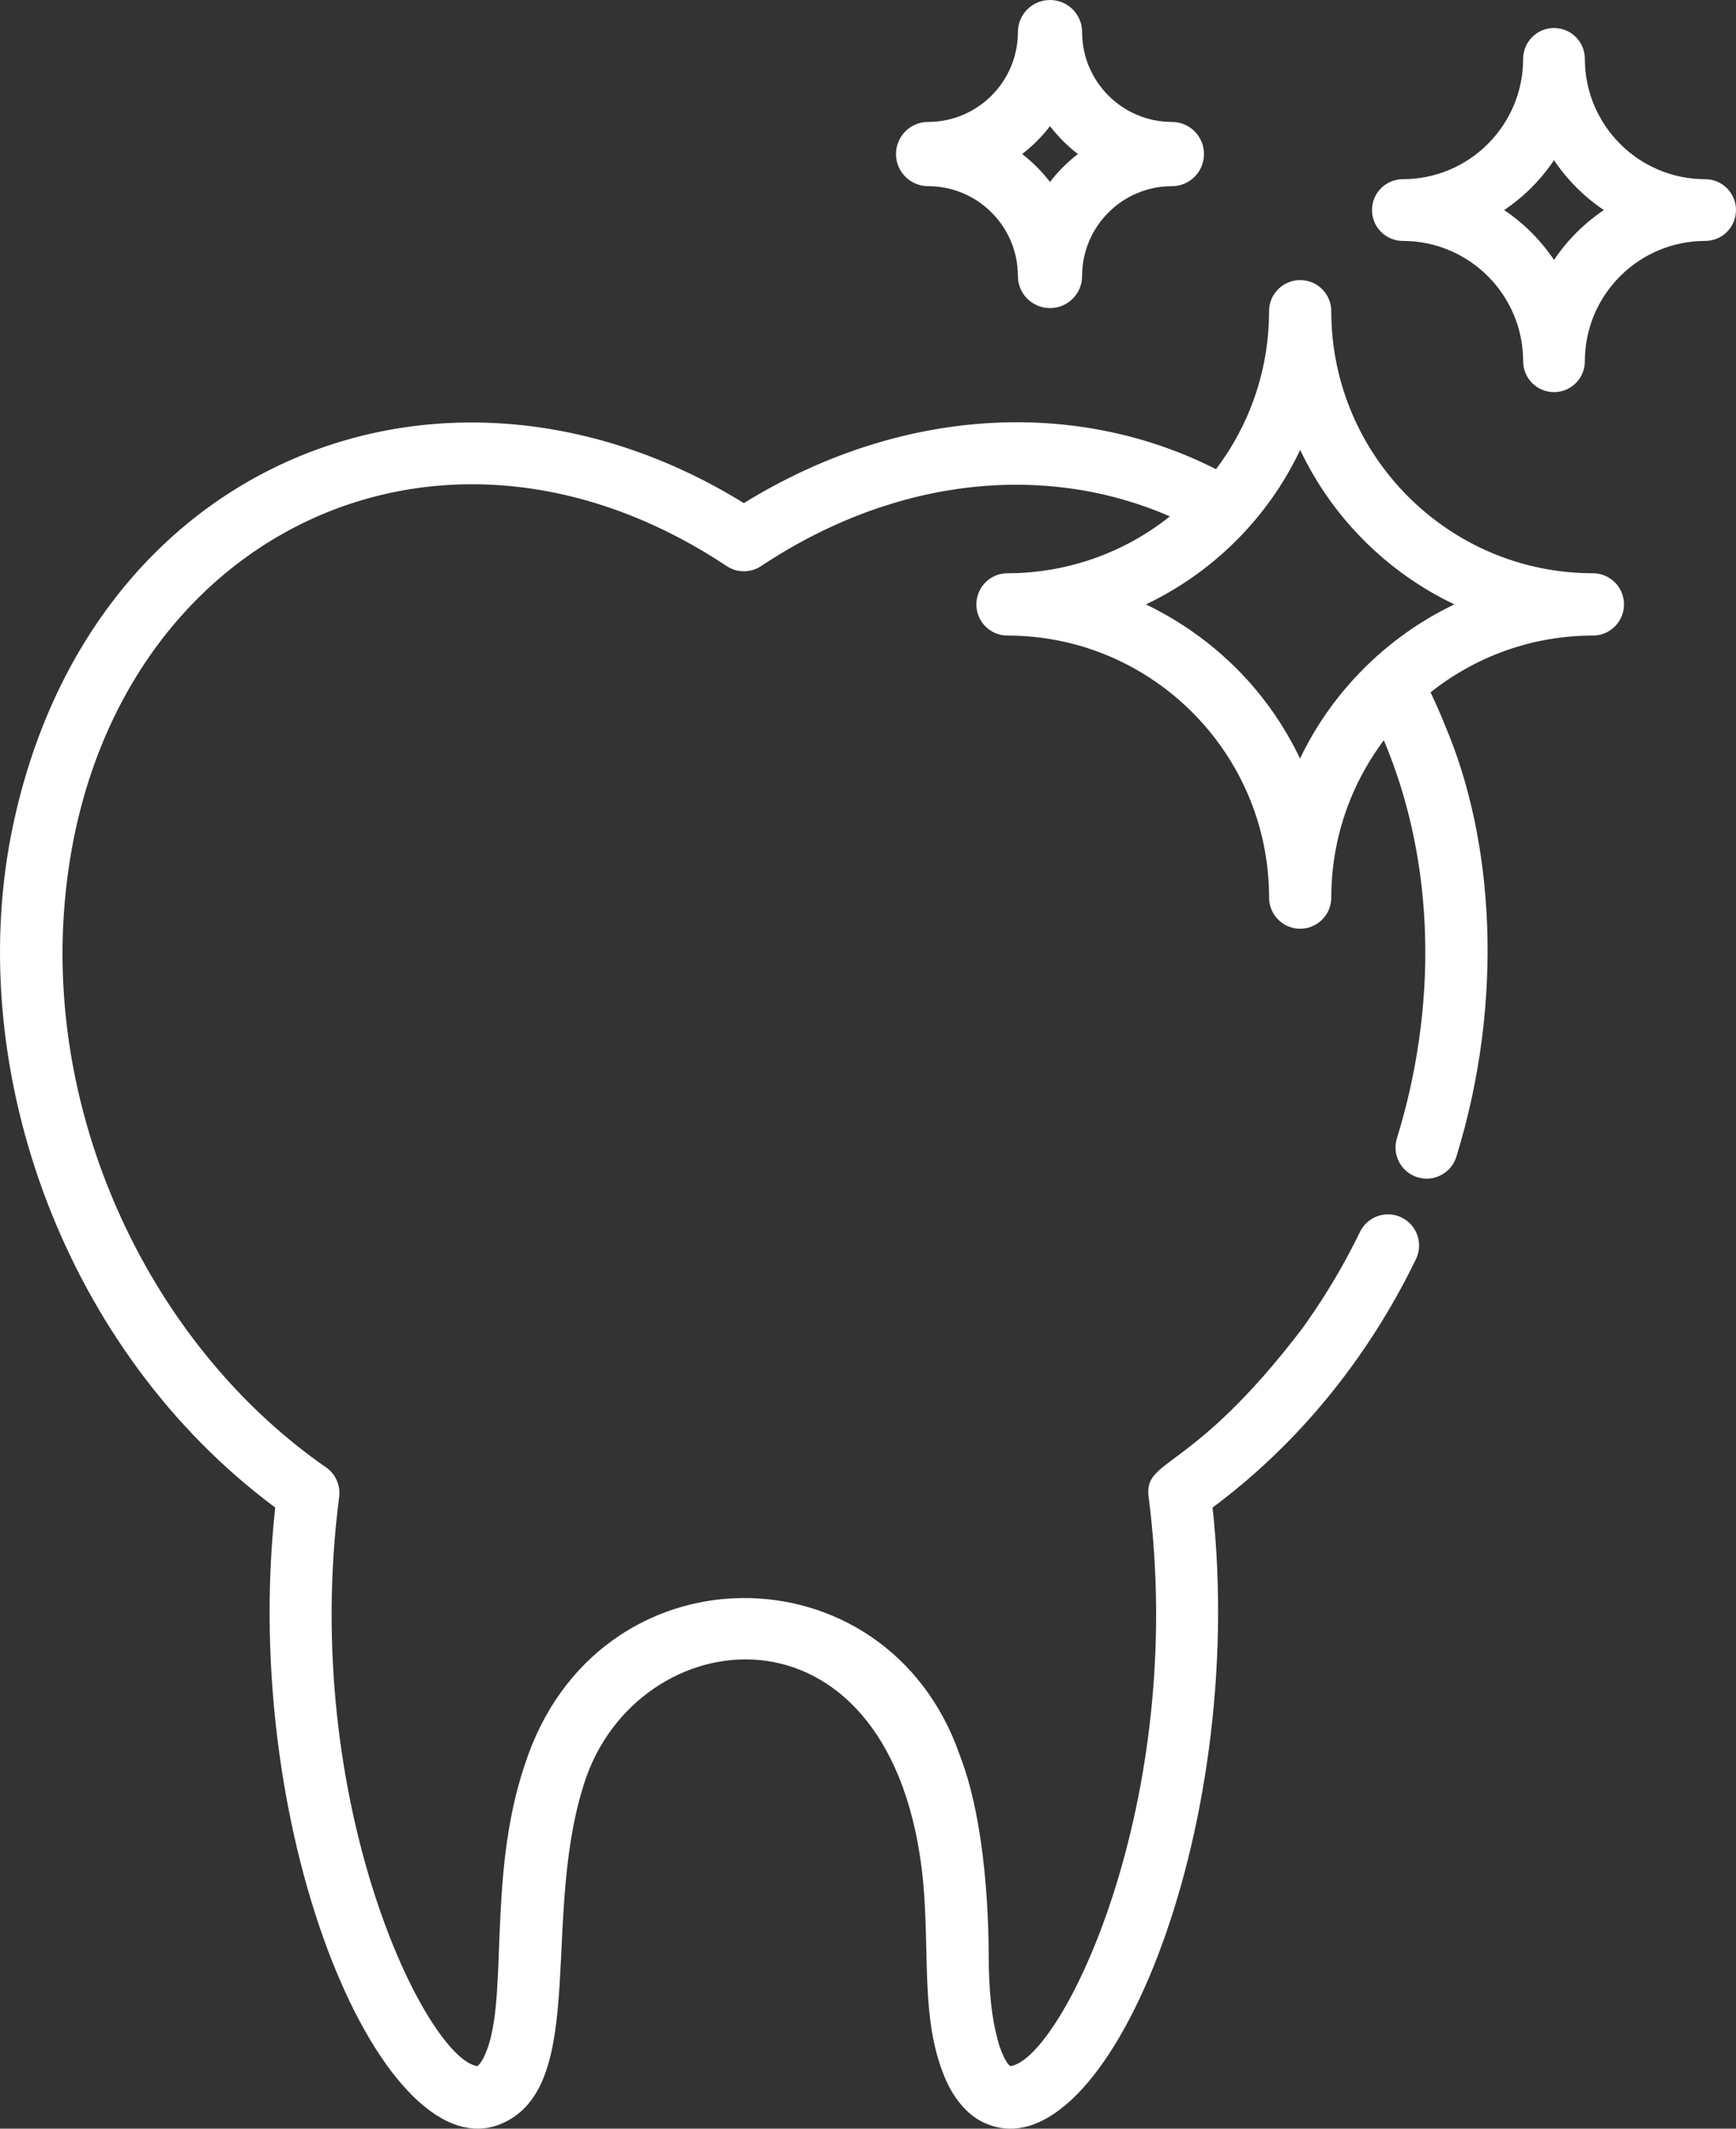 <?xml version="1.0" encoding="UTF-8"?>
<svg width="62px" height="76px" viewBox="0 0 62 76" version="1.1" xmlns="http://www.w3.org/2000/svg" xmlns:xlink="http://www.w3.org/1999/xlink">
    <rect x="0" y="0" width="62" height="76" fill="#333333" stroke="none"/>
    <!-- Generator: Sketch 47.1 (45422) - http://www.bohemiancoding.com/sketch -->
    <title>services6</title>
    <desc>Created with Sketch.</desc>
    <defs></defs>
    <g id="Symbols" stroke="none" stroke-width="1" fill="none" fill-rule="evenodd">
        <g id="services6" fill-rule="nonzero" fill="#FFFFFF">
            <g id="molar">
                <path d="M56.889,20.467 C51.737,20.467 47.546,16.27 47.546,11.113 C47.546,10.498 47.049,10 46.435,10 C45.821,10 45.323,10.498 45.323,11.113 C45.323,13.229 44.617,15.183 43.429,16.752 C38.449,14.221 32.174,14.503 26.567,17.963 C15.93,11.398 3.033,16.353 0.391,29.835 C-1.243,38.295 2.31,48.237 9.829,53.824 C8.535,65.681 13.779,77.696 17.958,75.801 L17.958,75.802 C21.065,74.405 19.254,68.239 20.952,63.41 C23.026,57.714 31.96,56.885 32.968,67.168 C33.208,69.77 32.885,72.054 33.714,74.101 C33.99,74.812 34.518,75.544 35.232,75.825 C39.475,77.609 44.577,65.473 43.306,53.824 C46.337,51.572 48.832,48.536 50.57,44.955 C50.838,44.403 50.608,43.737 50.056,43.468 C49.504,43.199 48.839,43.43 48.571,43.983 C47.603,45.976 46.615,47.269 46.517,47.422 C42.547,52.634 40.84,52.04 41.022,53.447 C42.431,64.336 37.92,73.511 36.085,73.768 C35.895,73.635 35.742,73.181 35.679,72.999 C35.506,72.399 35.349,71.653 35.314,70.215 C35.304,69.8 35.393,65.528 34.27,62.644 C31.654,55.152 21.312,55.121 18.752,62.978 C17.337,67.126 18.234,71.638 17.257,73.491 C17.205,73.589 17.136,73.698 17.051,73.768 C15.24,73.514 10.697,64.391 12.113,53.447 C12.166,53.035 11.986,52.627 11.644,52.39 C5.922,48.419 2.15,41.205 2.233,33.79 C2.447,19.948 14.984,12.924 25.953,20.211 C26.326,20.459 26.81,20.459 27.182,20.211 C32.051,16.977 37.418,16.531 41.782,18.437 C40.1,19.776 38.05,20.467 35.981,20.467 C35.367,20.467 34.87,20.965 34.87,21.58 C34.87,22.194 35.368,22.692 35.981,22.692 C41.133,22.692 45.324,26.888 45.324,32.046 C45.324,32.661 45.821,33.159 46.435,33.159 C47.049,33.159 47.546,32.661 47.546,32.046 C47.546,30.026 48.197,28.06 49.423,26.43 C51.314,30.911 51.309,36.048 49.89,40.64 C49.708,41.227 50.037,41.85 50.623,42.032 C51.209,42.214 51.832,41.885 52.013,41.298 C53.741,35.706 53.346,29.976 51.618,25.924 L51.625,25.94 C51.512,25.635 51.235,25.023 51.091,24.719 C52.685,23.452 54.7,22.692 56.889,22.692 C57.503,22.692 58,22.194 58,21.579 C58,20.965 57.503,20.467 56.889,20.467 Z M46.43,27.085 C45.295,24.7 43.387,22.768 40.926,21.579 C43.203,20.497 45.23,18.605 46.435,16.064 C47.579,18.477 49.533,20.433 51.943,21.579 C49.54,22.722 47.561,24.703 46.43,27.085 Z" id="Shape"></path>
                <path d="M60.898,6.398 C58.529,6.398 56.602,4.471 56.602,2.102 C56.602,1.493 56.109,1 55.5,1 C54.892,1 54.398,1.493 54.398,2.102 C54.398,4.471 52.471,6.398 50.102,6.398 C49.493,6.398 49,6.891 49,7.5 C49,8.109 49.493,8.602 50.102,8.602 C52.471,8.602 54.398,10.529 54.398,12.898 C54.398,13.507 54.892,14 55.5,14 C56.109,14 56.602,13.507 56.602,12.898 C56.602,10.529 58.529,8.602 60.898,8.602 C61.507,8.602 62,8.109 62,7.5 C62,6.891 61.507,6.398 60.898,6.398 Z M55.5,9.281 C55.028,8.578 54.422,7.972 53.719,7.5 C54.422,7.028 55.028,6.422 55.5,5.719 C55.972,6.422 56.578,7.028 57.281,7.5 C56.578,7.972 55.972,8.578 55.5,9.281 Z" id="Shape"></path>
                <path d="M33.147,6.647 C34.915,6.647 36.353,8.085 36.353,9.853 C36.353,10.487 36.866,11 37.5,11 C38.134,11 38.647,10.486 38.647,9.853 C38.647,8.085 40.085,6.647 41.853,6.647 C42.487,6.647 43,6.134 43,5.5 C43,4.866 42.486,4.353 41.853,4.353 C40.085,4.353 38.647,2.915 38.647,1.147 C38.647,0.513 38.134,0 37.5,0 C36.866,0 36.353,0.514 36.353,1.147 C36.353,2.915 34.915,4.353 33.147,4.353 C32.514,4.353 32,4.867 32,5.5 C32,6.134 32.514,6.647 33.147,6.647 Z M37.5,4.505 C37.788,4.878 38.123,5.212 38.495,5.5 C38.123,5.788 37.788,6.122 37.5,6.495 C37.212,6.122 36.878,5.788 36.505,5.5 C36.878,5.212 37.212,4.878 37.5,4.505 Z" id="Shape"></path>
            </g>
        </g>
    </g>
</svg>
